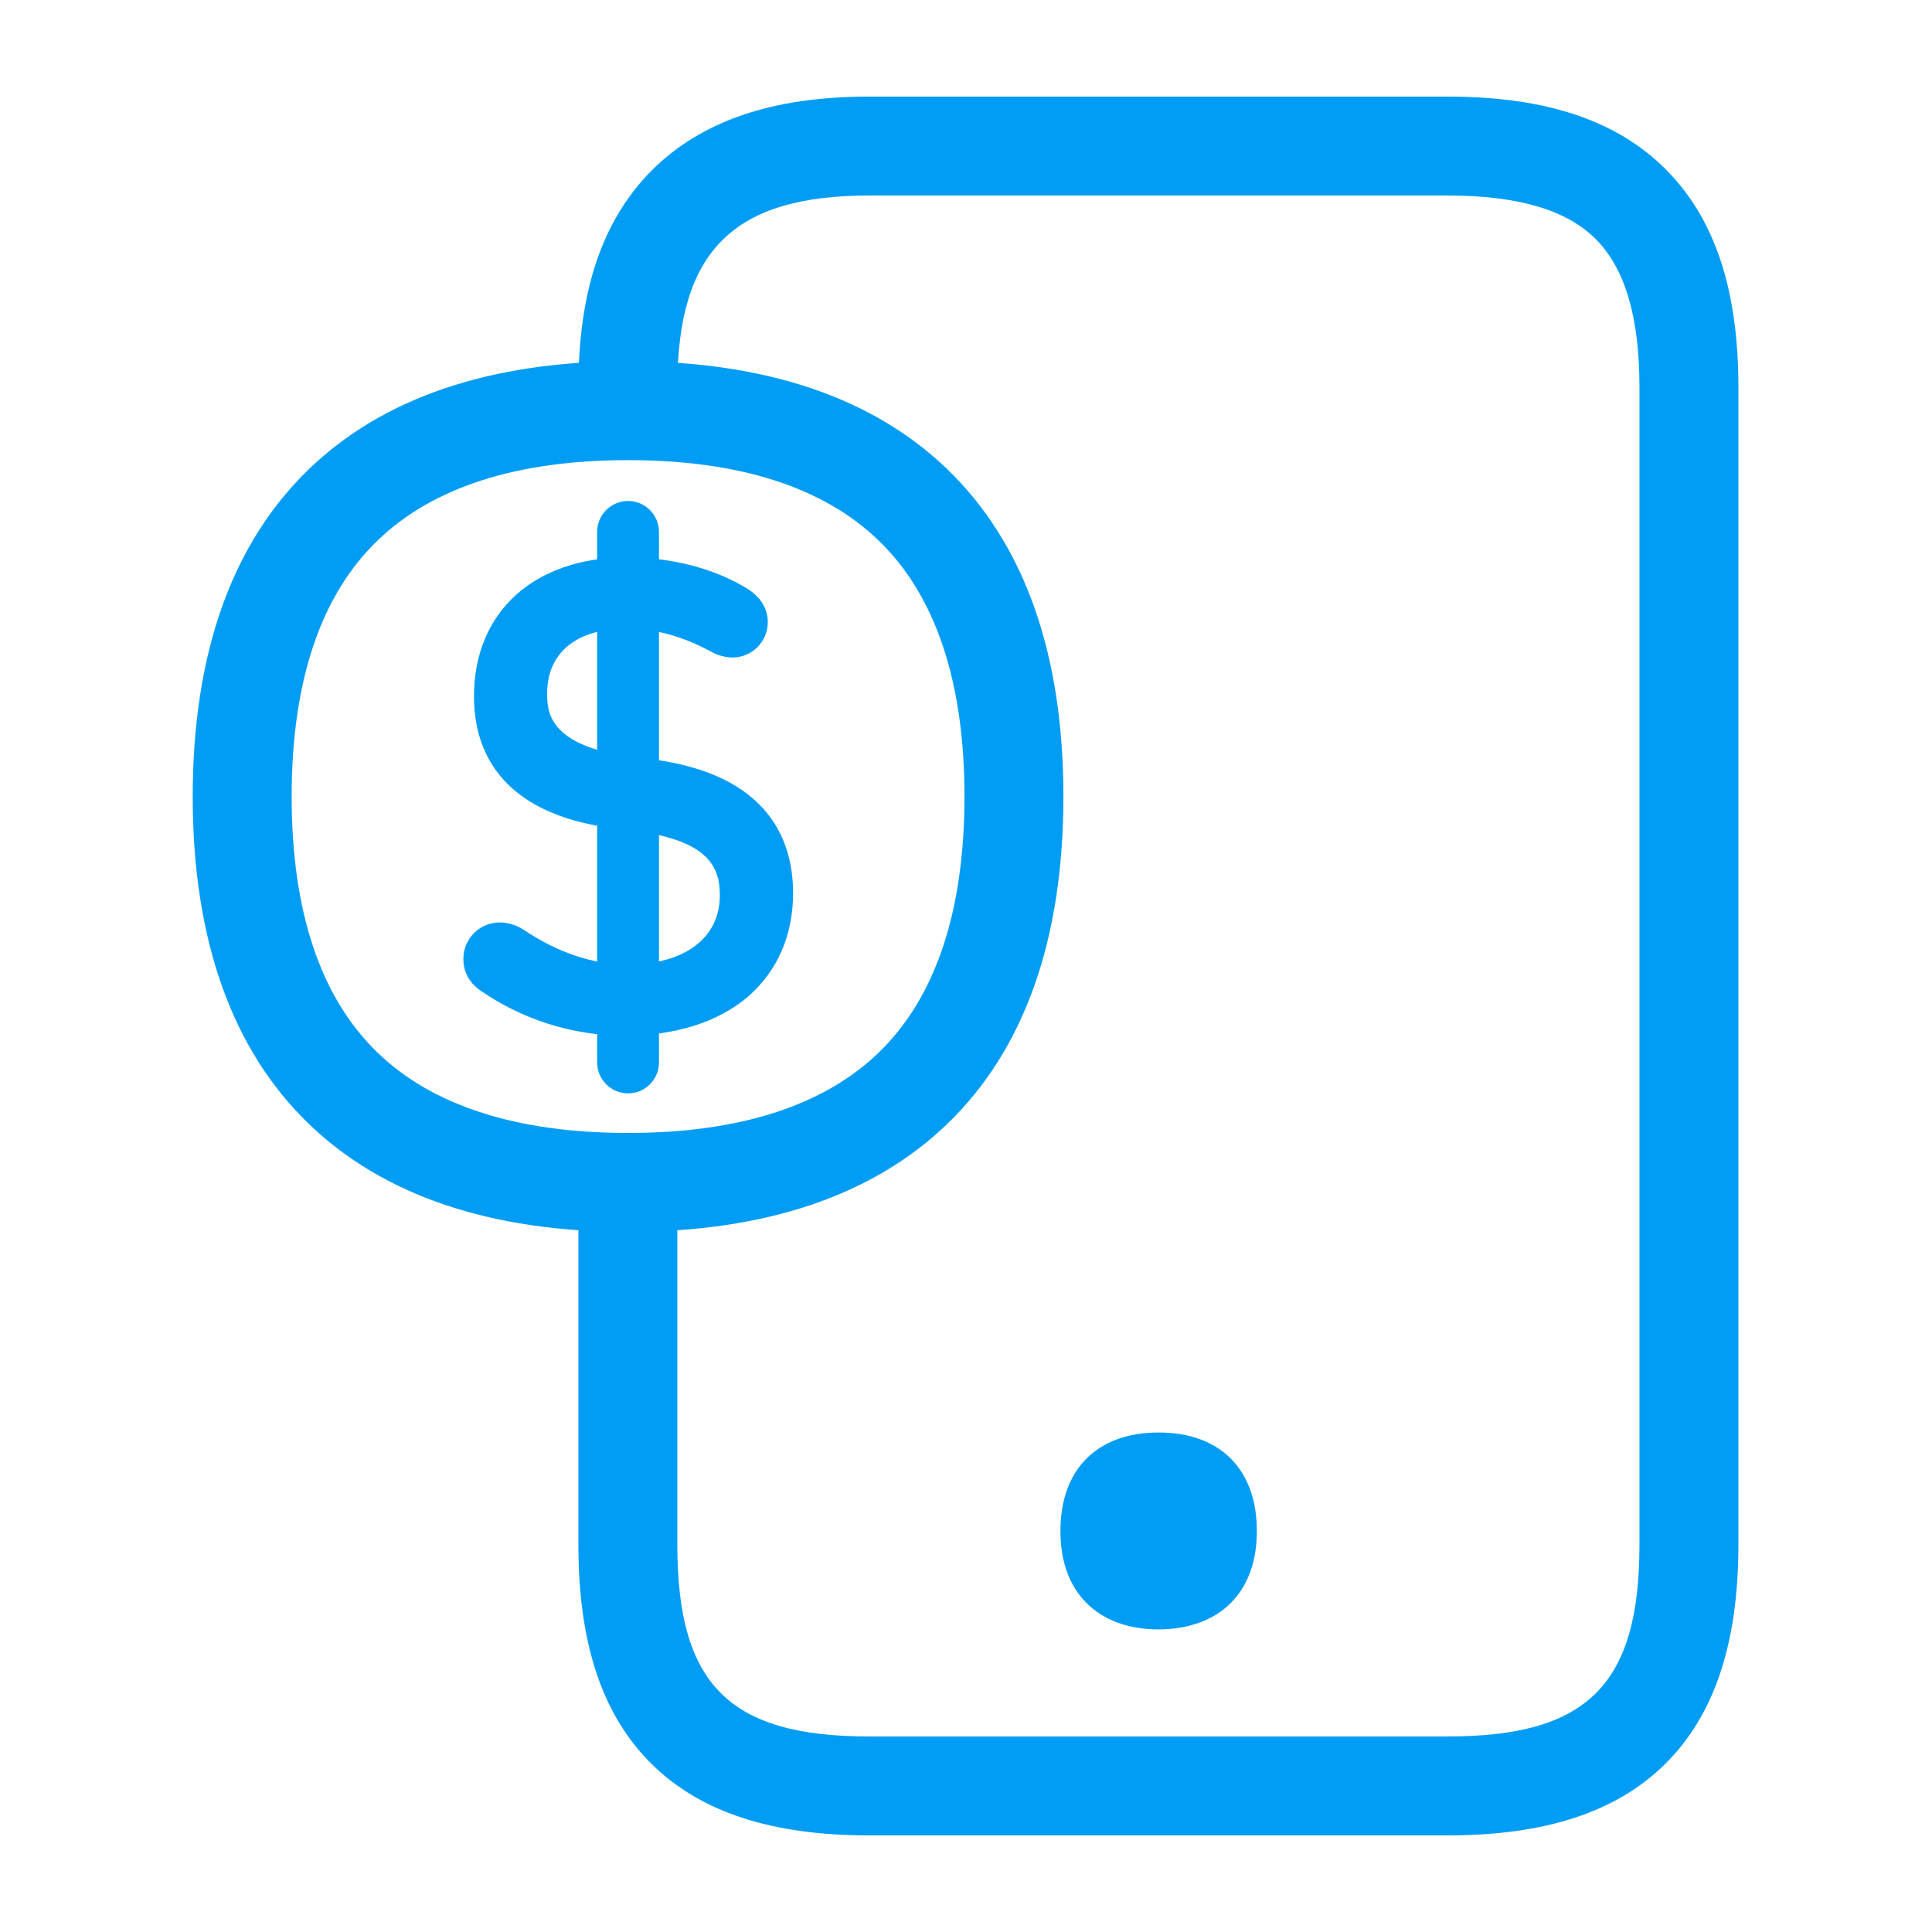 <svg width="24" height="24" viewBox="0 0 24 24" fill="none" xmlns="http://www.w3.org/2000/svg">
<path d="M6.103 12.12C6.023 12.065 5.986 12.003 5.986 11.908C5.989 11.785 6.091 11.687 6.214 11.69C6.272 11.693 6.33 11.711 6.38 11.745C6.733 11.979 7.225 12.215 7.796 12.215C8.65 12.215 9.173 11.776 9.173 11.127C9.173 10.596 8.875 10.218 7.897 10.095L7.645 10.064C6.604 9.932 6.118 9.431 6.118 8.654C6.118 7.729 6.776 7.158 7.787 7.158C8.352 7.158 8.828 7.305 9.157 7.511C9.259 7.572 9.305 7.652 9.305 7.729C9.305 7.846 9.213 7.941 9.096 7.941H9.093C9.037 7.938 8.985 7.923 8.936 7.895C8.577 7.698 8.199 7.582 7.768 7.582C6.994 7.582 6.561 8.012 6.561 8.614C6.561 9.161 6.899 9.514 7.814 9.631L8.057 9.662C9.117 9.794 9.618 10.295 9.618 11.094C9.618 11.994 8.976 12.636 7.738 12.636C7.154 12.63 6.585 12.452 6.103 12.12Z" fill="#019DF4"/>
<path d="M7.741 12.867C7.108 12.86 6.493 12.667 5.971 12.307C5.826 12.206 5.756 12.074 5.756 11.908C5.759 11.656 5.962 11.456 6.214 11.459C6.318 11.462 6.419 11.493 6.506 11.551C6.936 11.837 7.369 11.982 7.796 11.982C8.503 11.982 8.942 11.653 8.942 11.124C8.942 10.777 8.813 10.439 7.867 10.319L7.618 10.289C6.189 10.104 5.888 9.296 5.888 8.651C5.888 7.603 6.635 6.924 7.787 6.924C8.346 6.924 8.875 7.062 9.28 7.311C9.504 7.449 9.538 7.631 9.538 7.726C9.538 7.972 9.342 8.168 9.096 8.168C9.004 8.165 8.914 8.141 8.838 8.098L8.832 8.095C8.475 7.901 8.137 7.809 7.775 7.809C7.163 7.809 6.797 8.11 6.797 8.611C6.797 8.823 6.797 9.265 7.848 9.401L8.091 9.431C9.544 9.616 9.852 10.436 9.852 11.094C9.852 11.619 9.658 12.061 9.295 12.378C8.924 12.697 8.389 12.867 7.741 12.867ZM6.235 11.929C6.352 12.012 6.478 12.083 6.607 12.144C6.484 12.083 6.364 12.012 6.247 11.932C6.241 11.926 6.232 11.923 6.223 11.92L6.235 11.929ZM8.334 9.938C8.785 10.052 9.093 10.249 9.259 10.531C9.053 10.156 8.644 10.006 8.334 9.938ZM6.423 9.09C6.552 9.425 6.847 9.646 7.317 9.766C6.859 9.634 6.564 9.413 6.423 9.09Z" fill="#019DF4"/>
<path d="M7.802 13.582C7.59 13.582 7.418 13.41 7.418 13.198V6.608C7.418 6.396 7.59 6.223 7.802 6.223C8.014 6.223 8.186 6.396 8.186 6.608V13.198C8.186 13.41 8.014 13.582 7.802 13.582Z" fill="#019DF4"/>
<path d="M7.802 15.303C6.094 15.303 4.76 14.851 3.838 13.963C2.88 13.039 2.394 11.671 2.394 9.895C2.394 8.119 2.88 6.752 3.838 5.827C4.76 4.939 6.094 4.487 7.802 4.487C9.511 4.487 10.844 4.939 11.766 5.827C12.725 6.752 13.21 8.119 13.21 9.895C13.21 11.671 12.725 13.039 11.766 13.963C10.844 14.851 9.511 15.303 7.802 15.303ZM7.802 5.716C6.423 5.716 5.378 6.051 4.693 6.712C3.983 7.394 3.623 8.466 3.623 9.895C3.623 11.324 3.983 12.396 4.693 13.079C5.378 13.739 6.426 14.074 7.802 14.074C9.179 14.074 10.226 13.739 10.912 13.079C11.621 12.396 11.981 11.324 11.981 9.895C11.981 8.466 11.621 7.394 10.912 6.712C10.226 6.051 9.182 5.716 7.802 5.716Z" fill="#019DF4"/>
<path d="M17.985 22.8H10.795C9.581 22.8 8.696 22.509 8.091 21.909C7.48 21.304 7.185 20.413 7.185 19.19V15.042C7.185 14.704 7.461 14.427 7.799 14.427C8.137 14.427 8.414 14.704 8.414 15.042V19.19C8.414 20.926 9.059 21.571 10.795 21.571H17.985C19.721 21.571 20.366 20.926 20.366 19.19V4.81C20.366 3.94 20.188 3.338 19.826 2.973C19.463 2.607 18.858 2.429 17.985 2.429H10.795C9.105 2.429 8.414 3.12 8.414 4.81C8.414 5.148 8.137 5.425 7.799 5.425C7.461 5.425 7.185 5.148 7.185 4.81C7.185 3.618 7.48 2.742 8.088 2.125C8.706 1.504 9.591 1.2 10.795 1.2H17.985C19.202 1.2 20.087 1.495 20.695 2.106C21.303 2.718 21.595 3.599 21.595 4.81V19.19C21.595 20.413 21.297 21.304 20.689 21.909C20.084 22.509 19.199 22.8 17.985 22.8Z" fill="#019DF4"/>
<path d="M14.39 18.099C13.837 18.099 13.477 18.391 13.477 19.015C13.477 19.316 13.56 19.537 13.708 19.688C13.868 19.851 14.101 19.93 14.39 19.93C14.679 19.93 14.912 19.851 15.072 19.688C15.22 19.537 15.303 19.313 15.303 19.015C15.303 18.391 14.943 18.099 14.39 18.099Z" fill="#019DF4"/>
<path d="M14.39 20.241C14.015 20.241 13.702 20.124 13.49 19.906C13.278 19.688 13.173 19.39 13.173 19.018C13.173 18.253 13.628 17.795 14.393 17.795C15.158 17.795 15.613 18.253 15.613 19.018C15.613 19.393 15.505 19.691 15.296 19.906C15.088 20.121 14.768 20.241 14.39 20.241ZM14.39 18.41C13.972 18.41 13.785 18.597 13.785 19.018C13.785 19.227 13.834 19.381 13.926 19.476C14.018 19.571 14.178 19.626 14.387 19.626C14.596 19.626 14.753 19.577 14.848 19.476C14.943 19.374 14.989 19.224 14.989 19.018C14.995 18.597 14.808 18.407 14.39 18.41Z" fill="#019DF4"/>
</svg>
